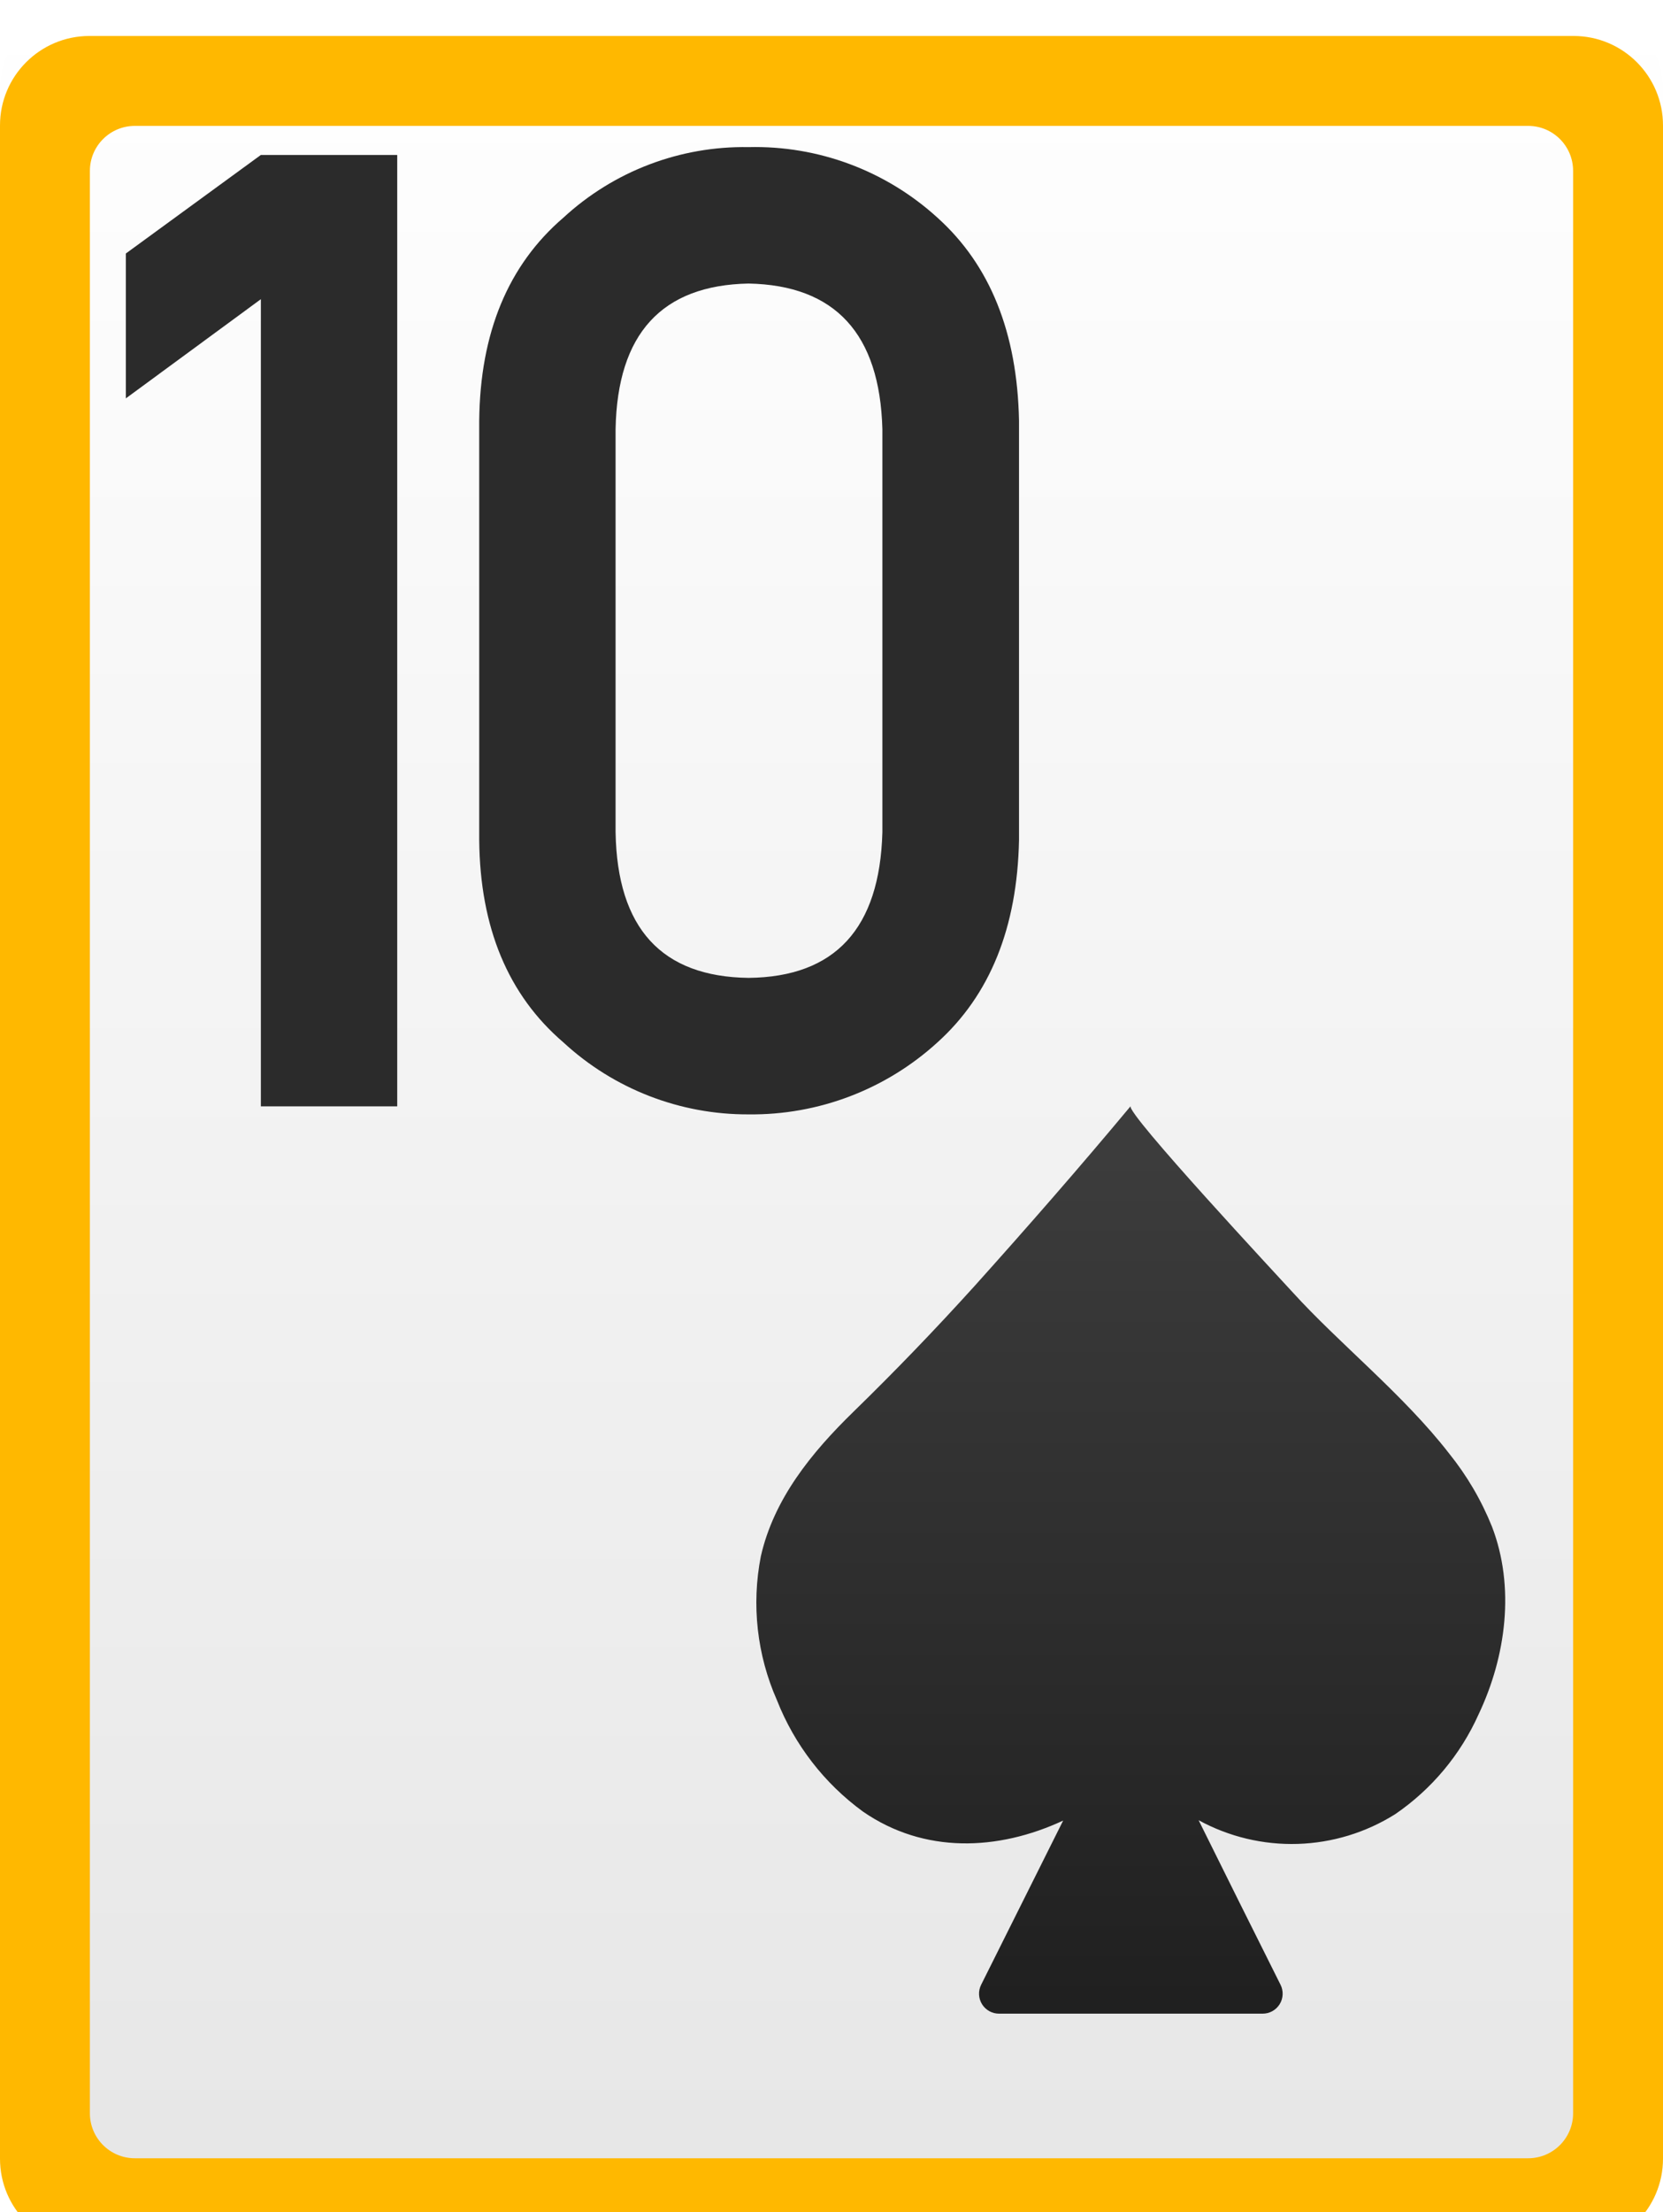 <svg width="185" height="246" viewBox="0 0 185 246" fill="none" xmlns="http://www.w3.org/2000/svg">
<path d="M175.05 0H9.95C4.455 0 0 4.455 0 9.95V236.05C0 241.545 4.455 246 9.95 246H175.05C180.545 246 185 241.545 185 236.05V9.95C185 4.455 180.545 0 175.05 0Z" fill="url(#paint0_linear_12_263)"/>
<path d="M161.2 161.62C156.13 155.08 148.98 149.41 143.78 143.68C142.59 142.37 125.16 123.68 125.78 123C120.14 129.77 114.33 136.42 108.42 143C104.04 147.84 99.58 152.47 94.93 157C90.28 161.53 86.09 166.67 84.64 173.06C83.583 178.451 84.208 184.036 86.43 189.06C88.377 194.016 91.697 198.314 96 201.45C102.8 206.15 111 205.83 118.27 202.45L109.15 220.7C108.979 221.04 108.897 221.418 108.914 221.798C108.931 222.179 109.045 222.548 109.246 222.871C109.447 223.195 109.728 223.461 110.061 223.645C110.394 223.828 110.769 223.923 111.15 223.92H140.45C140.831 223.923 141.206 223.828 141.539 223.645C141.872 223.461 142.153 223.195 142.354 222.871C142.555 222.548 142.669 222.179 142.686 221.798C142.703 221.418 142.621 221.04 142.45 220.7C139.397 214.607 136.36 208.51 133.34 202.41C136.718 204.254 140.526 205.163 144.372 205.044C148.219 204.924 151.964 203.78 155.22 201.73C159.267 198.959 162.471 195.125 164.48 190.65C167.56 184.16 168.55 176.45 165.97 169.75C164.79 166.819 163.183 164.08 161.2 161.62V161.62Z" fill="url(#paint1_linear_12_263)"/>
<path d="M14 44.3V28.19L29.02 17.23H44.19V123.03H29.02V33.27L14 44.3Z" fill="#2B2B2B"/>
<path d="M53.31 46.77C53.41 36.997 56.533 29.473 62.68 24.2C68.282 19.033 75.66 16.225 83.28 16.36C91.028 16.171 98.551 18.98 104.28 24.2C110.14 29.467 113.167 36.99 113.36 46.77V93.43C113.16 103.15 110.133 110.647 104.28 115.92C98.546 121.151 91.041 124.01 83.28 123.92C75.648 123.956 68.287 121.097 62.68 115.92C56.527 110.653 53.403 103.157 53.31 93.43V46.77ZM98.16 47.71C97.873 37.117 92.913 31.723 83.28 31.53C73.613 31.717 68.68 37.11 68.48 47.71V92.56C68.667 103.227 73.6 108.62 83.28 108.74C92.907 108.64 97.867 103.247 98.16 92.56V47.71Z" fill="#2B2B2B"/>
<g filter="url(#filter0_i_12_263)">
<path fill-rule="evenodd" clip-rule="evenodd" d="M9.95 0H175.05C180.545 0 185 4.455 185 9.95V236.05C185 241.545 180.545 246 175.05 246H9.95C4.455 246 0 241.545 0 236.05V9.95C0 4.455 4.455 0 9.95 0ZM15 10C12.239 10 10 12.239 10 15V231C10 233.761 12.239 236 15 236H170C172.761 236 175 233.761 175 231V15C175 12.239 172.761 10 170 10H15Z" fill="#FFB800"/>
</g>
<defs>
<filter id="filter0_i_12_263" x="0" y="0" width="185" height="248" filterUnits="userSpaceOnUse" color-interpolation-filters="sRGB">
<feFlood flood-opacity="0" result="BackgroundImageFix"/>
<feBlend mode="normal" in="SourceGraphic" in2="BackgroundImageFix" result="shape"/>
<feColorMatrix in="SourceAlpha" type="matrix" values="0 0 0 0 0 0 0 0 0 0 0 0 0 0 0 0 0 0 127 0" result="hardAlpha"/>
<feOffset dy="4"/>
<feGaussianBlur stdDeviation="1"/>
<feComposite in2="hardAlpha" operator="arithmetic" k2="-1" k3="1"/>
<feColorMatrix type="matrix" values="0 0 0 0 0 0 0 0 0 0 0 0 0 0 0 0 0 0 0.25 0"/>
<feBlend mode="normal" in2="shape" result="effect1_innerShadow_12_263"/>
</filter>
<linearGradient id="paint0_linear_12_263" x1="91.38" y1="247.19" x2="91.38" y2="1.19" gradientUnits="userSpaceOnUse">
<stop stop-color="#E6E6E6"/>
<stop offset="1" stop-color="white"/>
</linearGradient>
<linearGradient id="paint1_linear_12_263" x1="137.738" y1="229.332" x2="137.738" y2="128.452" gradientUnits="userSpaceOnUse">
<stop stop-color="#1E1E1E"/>
<stop offset="1" stop-color="#3C3C3C"/>
</linearGradient>
</defs>
</svg>
